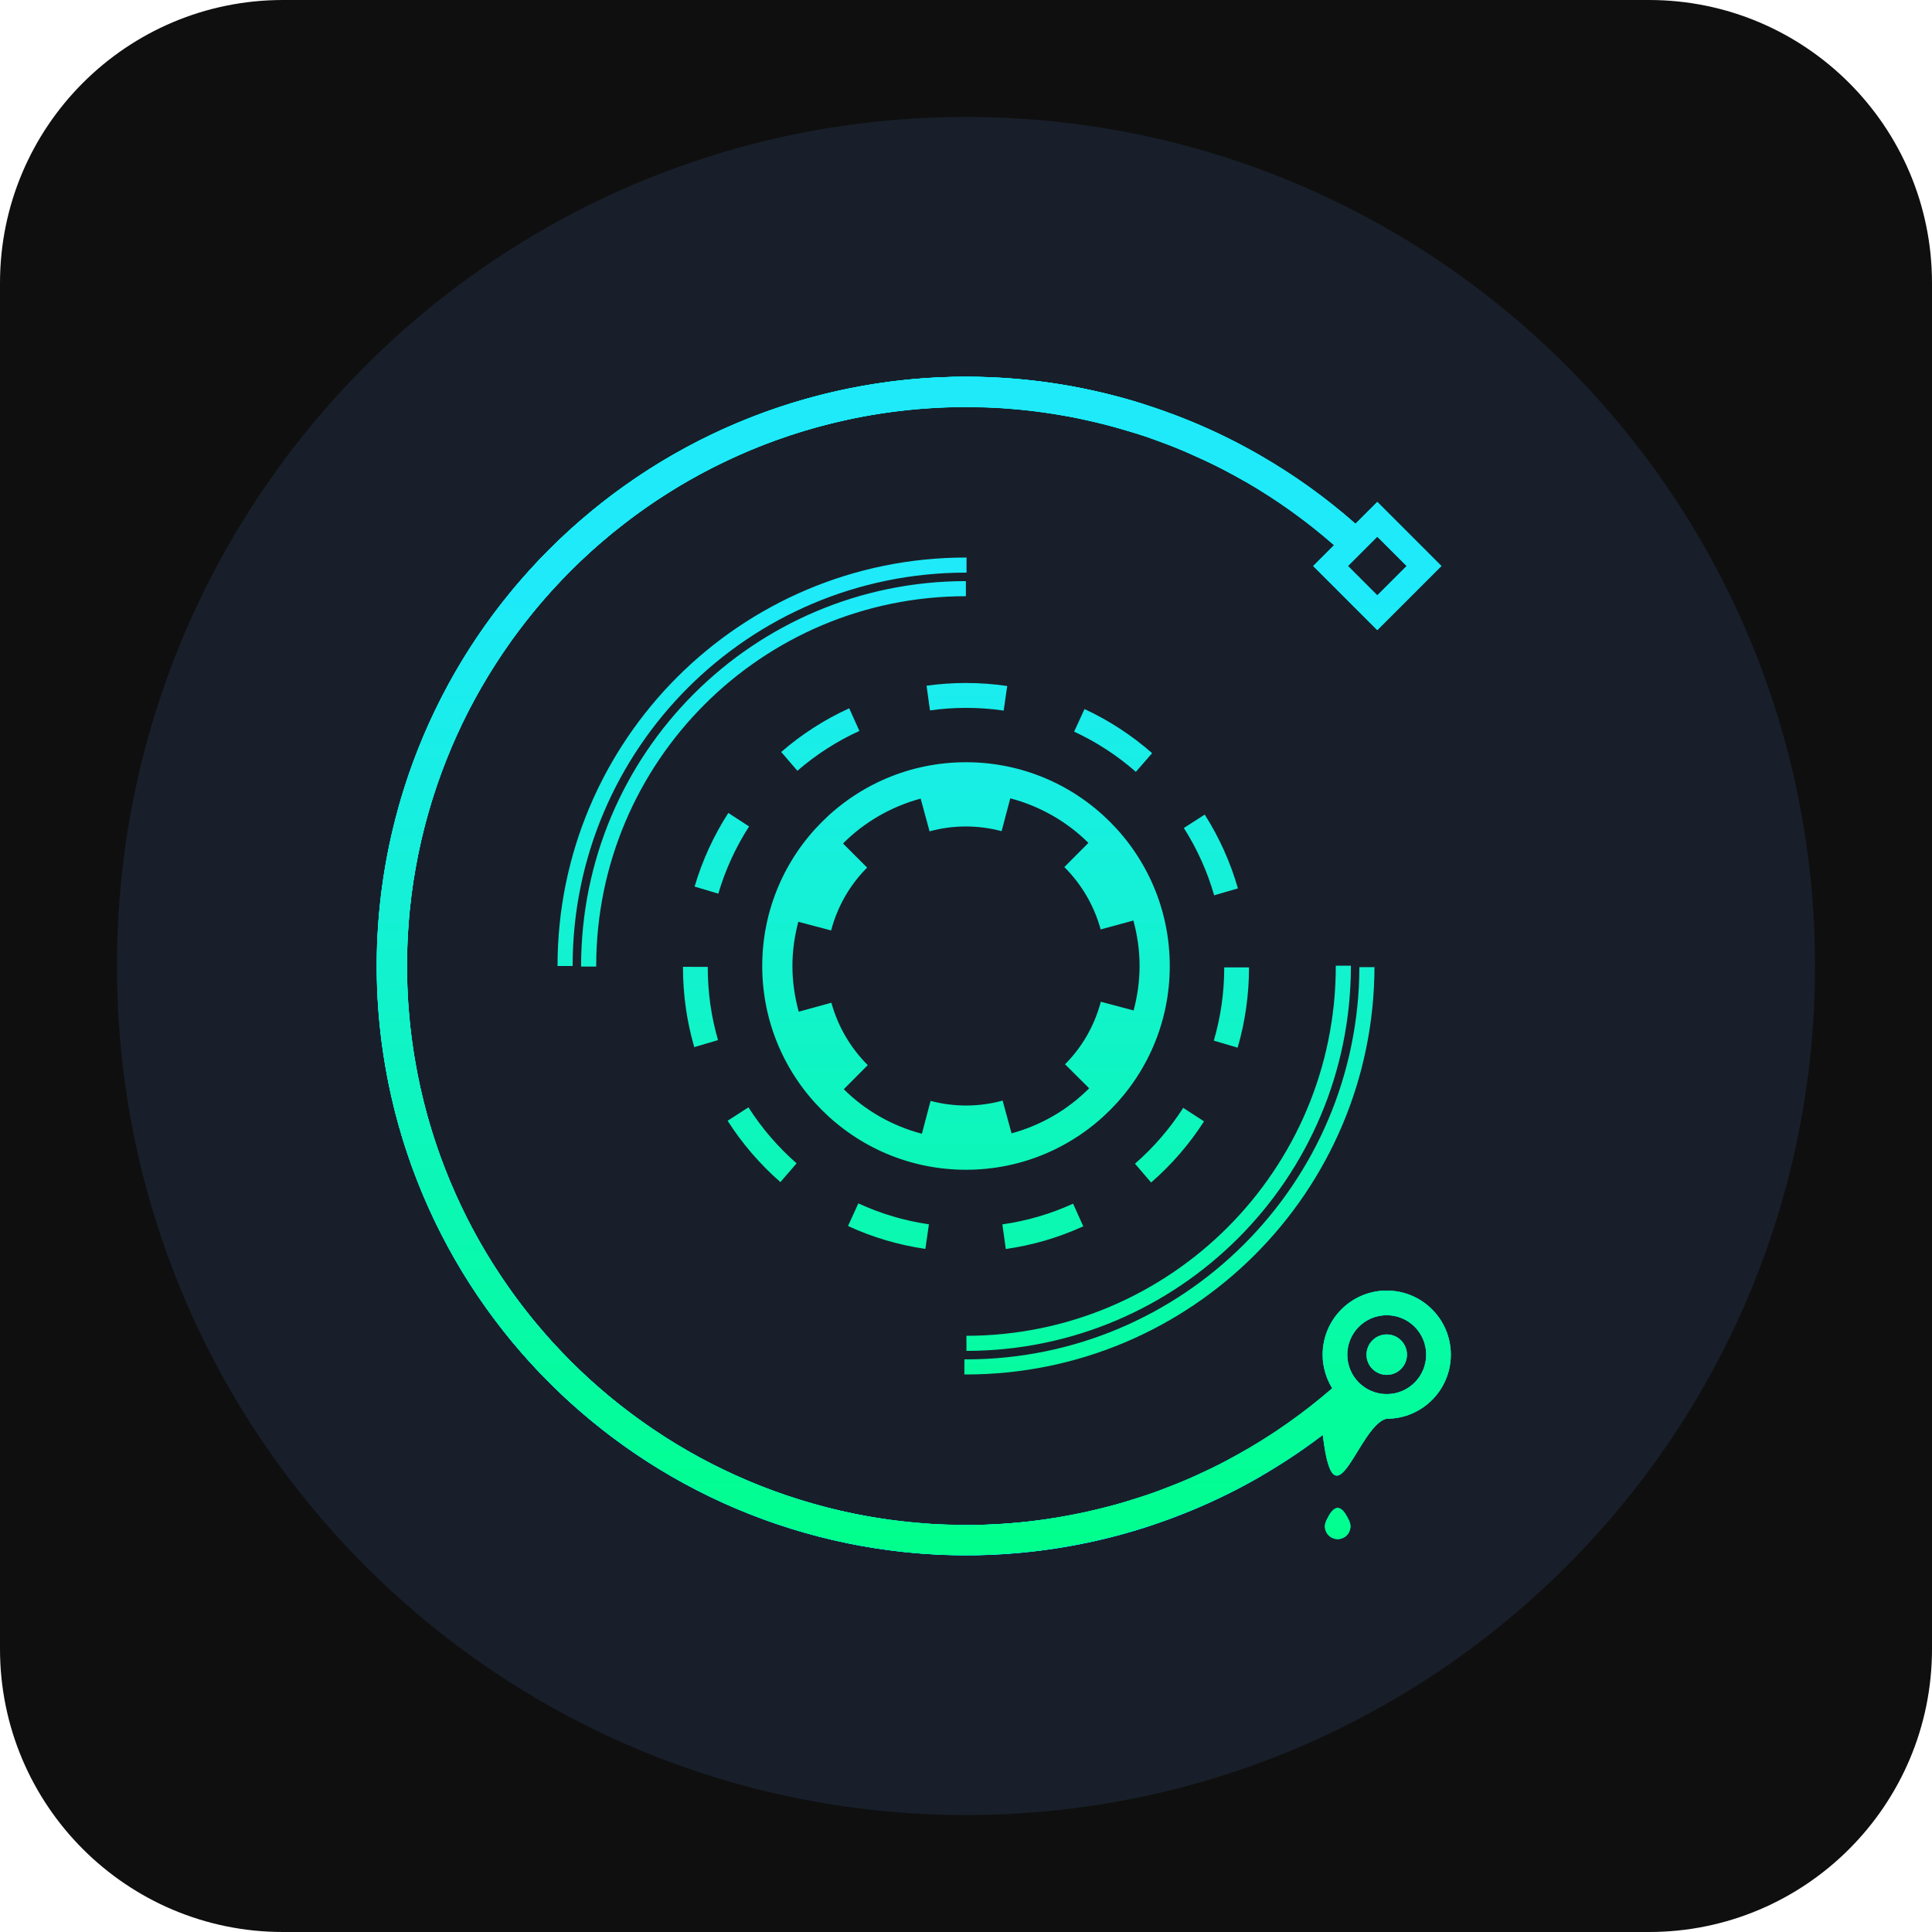 <?xml version="1.0" encoding="UTF-8" standalone="no"?>
<!DOCTYPE svg PUBLIC "-//W3C//DTD SVG 1.1//EN" "http://www.w3.org/Graphics/SVG/1.1/DTD/svg11.dtd">
<!-- Created with Vectornator (http://vectornator.io/) -->
<svg height="100%" stroke-miterlimit="10" style="fill-rule:nonzero;clip-rule:evenodd;stroke-linecap:round;stroke-linejoin:round;" version="1.1" viewBox="0 0 1024 1024" width="100%" xml:space="preserve" xmlns="http://www.w3.org/2000/svg" xmlns:xlink="http://www.w3.org/1999/xlink">
<defs>
<linearGradient gradientTransform="matrix(-1.659 621.513 -621.513 -1.659 486.149 200.122)" gradientUnits="userSpaceOnUse" id="LinearGradient" x1="0" x2="1" y1="0" y2="0">
<stop offset="0.177" stop-color="#1eeafa"/>
<stop offset="1" stop-color="#00ff8c"/>
</linearGradient>
</defs>
<clipPath id="ArtboardFrame">
<rect height="1024" width="1024" x="0" y="0"/>
</clipPath>
<g clip-path="url(#ArtboardFrame)" id="Background">
<path d="M150 1.13687e-13L874 1.13687e-13C956.843 1.13687e-13 1024 67.157 1024 150L1024 874C1024 956.843 956.843 1024 874 1024L150 1024C67.157 1024-5.68434e-14 956.843-5.68434e-14 874L-5.68434e-14 150C-5.68434e-14 67.157 67.157 1.13687e-13 150 1.13687e-13Z" fill="#0f0f0f" fill-rule="nonzero" opacity="1" stroke="none"/>
<path d="M512 62L512 62C760.528 62 962 263.472 962 512L962 512C962 760.528 760.528 962 512 962L512 962C263.472 962 62 760.528 62 512L62 512C62 263.472 263.472 62 512 62Z" fill="#181f2a" fill-rule="nonzero" opacity="1" stroke="none"/>
</g>
<g id="C">
<g opacity="1">
<path d="M512 199.719C339.529 199.719 199.719 339.529 199.719 512L215.719 512C215.719 348.366 348.366 215.719 512 215.719C564.707 215.719 615.4 229.492 660.031 255.281L668.031 241.438C620.983 214.251 567.537 199.719 512 199.719ZM215.719 512.375L199.719 512.406C199.932 684.728 339.68 824.281 512.094 824.281C567.767 824.262 621.349 809.641 668.469 782.312L660.438 768.469C615.739 794.393 564.927 808.263 512.094 808.281C348.511 808.281 215.921 675.868 215.719 512.375Z" fill="#00ffff" fill-rule="nonzero" opacity="1" stroke="none"/>
<path d="M511.188 199.656C365.936 199.879 235.996 301.981 205.969 449.875L221.625 453.062C254.183 292.7 410.575 189.067 570.938 221.625C622.591 232.112 669.518 255.721 708.125 289.875L718.75 277.875C678.052 241.871 628.551 217.019 574.125 205.969C552.997 201.679 531.938 199.624 511.188 199.656ZM205.875 450.25C171.797 619.169 281.003 783.757 449.969 818.062C504.532 829.121 559.916 825.47 611.531 808.062L606.438 792.875C557.475 809.388 504.937 812.87 453.156 802.375C292.845 769.827 189.231 613.67 221.562 453.406L205.875 450.25Z" fill="#00ffff" fill-rule="nonzero" opacity="1" stroke="none"/>
<path d="M505.781 199.719C485.383 200.148 464.897 202.596 444.562 207.094C276.162 244.344 169.844 411.037 207.094 579.438L222.719 576C187.377 416.228 288.228 258.06 448 222.719C499.463 211.335 551.915 213.833 601.062 229.375L605.906 214.125C573.525 203.885 539.779 199.004 505.781 199.719ZM222.781 576.344L207.156 579.844C244.582 748.053 411.218 854.144 579.562 816.906C633.917 804.863 683.051 779.017 723.156 742.156L712.312 730.375C674.268 765.342 627.677 789.853 576.094 801.281C416.372 836.612 258.29 735.934 222.781 576.344Z" fill="#00ffff" fill-rule="nonzero" opacity="1" stroke="none"/>
</g>
<g opacity="1">
<g opacity="1">
<path d="M735 684.031C716.248 684.031 701.031 699.248 701.031 718C701.031 736.752 716.248 751.969 735 751.969C753.752 751.969 768.969 736.752 768.969 718C768.969 699.248 753.752 684.031 735 684.031ZM735 697.094C746.552 697.094 755.906 706.448 755.906 718C755.906 729.552 746.552 738.906 735 738.906C723.448 738.906 714.094 729.552 714.094 718C714.094 706.448 723.448 697.094 735 697.094Z" fill="#00ffff" fill-rule="nonzero" opacity="1" stroke="none"/>
<path d="M724.286 718C724.286 712.083 729.083 707.286 735 707.286C740.917 707.286 745.714 712.083 745.714 718C745.714 723.917 740.917 728.714 735 728.714C729.083 728.714 724.286 723.917 724.286 718Z" fill="#00ffff" fill-rule="nonzero" opacity="1" stroke="none"/>
</g>
<path d="M730 266.031L696.031 300L730 333.969L763.969 300L730 266.031ZM730 284.438L745.562 300L730 315.562L714.438 300L730 284.438Z" fill="#00ffff" fill-rule="nonzero" opacity="1" stroke="none"/>
</g>
<g opacity="1">
<g opacity="1">
<path d="M700 748.953L722.42 747.197L735 751.953C719.125 755.203 705.5 820.078 700 748.953Z" fill="#00ffff" fill-rule="nonzero" opacity="1" stroke="none"/>
<path d="M712.107 748.727C712.107 745.966 714.346 743.727 717.107 743.727C719.868 743.727 722.107 745.966 722.107 748.727C722.107 751.489 719.868 753.727 717.107 753.727C714.346 753.727 712.107 751.489 712.107 748.727Z" fill="#00ffff" fill-rule="nonzero" opacity="1" stroke="none"/>
</g>
<g opacity="1">
<path d="M715.758 808.992C715.758 812.725 712.733 815.751 709 815.751C705.267 815.751 702.242 812.725 702.242 808.992C702.242 805.26 705.267 802.234 709 802.234C712.733 802.234 715.758 805.26 715.758 808.992Z" fill="#00ffff" fill-rule="nonzero" opacity="1" stroke="none"/>
<path d="M715 805.981L715 807.97L703 807.992L702.989 805.998C707 796.992 711 796.992 715 805.981Z" fill="#00ffff" fill-rule="nonzero" opacity="1" stroke="none"/>
</g>
</g>
</g>
<g id="Cassette" visibility="hidden">
<path d="M512 362C504.963 362 497.979 362.472 491.094 363.438L492.906 376.531C499.192 375.65 505.57 375.188 512 375.188C518.725 375.187 525.406 375.663 531.969 376.625L533.844 363.594C526.654 362.54 519.359 362 512 362ZM450.094 375.406C437.051 381.354 424.902 389.166 414.062 398.562L422.625 408.531C432.52 399.954 443.6 392.833 455.5 387.406L450.094 375.406ZM574.812 375.812L569.312 387.781C581.177 393.285 592.191 400.452 602.031 409.094L610.656 399.188C599.877 389.721 587.816 381.845 574.812 375.812ZM386.031 430.875C378.253 442.94 372.228 456.075 368.156 469.906L380.719 473.656C384.432 461.042 389.934 449.04 397.031 438.031L386.031 430.875ZM638.531 431.75L627.469 438.844C634.491 449.901 639.904 461.889 643.531 474.531L656.125 470.875C652.147 457.012 646.228 443.868 638.531 431.75ZM362 512.438C362 512.594 362 512.611 362 512.781C362.001 527.222 364.025 541.396 367.969 555L380.562 551.281C376.965 538.871 375.126 525.971 375.125 512.781C375.125 512.625 375.125 512.611 375.125 512.469L362 512.438ZM648.875 512.75C648.875 526.039 646.993 539.067 643.344 551.562L655.969 555.281C659.97 541.583 662 527.299 662 512.75L648.875 512.75ZM396.688 586.906L385.656 594.031C393.385 606.139 402.824 617.09 413.625 626.531L422.219 616.594C412.357 607.974 403.742 597.959 396.688 586.906ZM627.125 587.188C620.044 598.222 611.445 608.185 601.562 616.781L610.125 626.75C620.948 617.335 630.399 606.432 638.156 594.344L627.125 587.188ZM454.938 637.812L449.469 649.812C462.438 655.798 476.208 659.878 490.469 661.938L492.344 648.906C479.336 647.028 466.766 643.272 454.938 637.812ZM568.75 637.969C556.908 643.395 544.295 647.094 531.281 648.938L533.094 662C547.361 659.979 561.172 655.919 574.156 649.969L568.75 637.969Z" fill="#00ffff" fill-rule="nonzero" opacity="1" stroke="none"/>
<g opacity="1">
<path d="M511.531 406.031C502.334 406.068 493.176 407.331 484.281 409.75L492.688 440.625C505.09 437.252 518.151 437.168 530.875 440.531L539.062 409.594C529.965 407.189 520.729 405.995 511.531 406.031ZM586.719 436.875L564.125 459.562C573.3 468.705 579.968 480.128 583.375 492.625L614.25 484.219C609.373 466.33 599.854 449.963 586.719 436.875ZM436.938 437.219C423.918 450.268 414.471 466.534 409.625 484.719C409.587 484.861 409.6 484.858 409.562 485L440.5 493.156C440.526 493.056 440.536 493.069 440.562 492.969C443.952 480.251 450.517 468.941 459.594 459.844L436.938 437.219ZM583.469 530.938C583.456 530.986 583.451 530.982 583.438 531.031C580.057 543.715 573.539 555.009 564.5 564.094L587.156 586.656C600.121 573.624 609.542 557.416 614.375 539.281C614.394 539.212 614.388 539.226 614.406 539.156L583.469 530.938ZM440.656 531.469L409.812 539.938C414.715 557.82 424.221 574.149 437.375 587.219L459.938 564.531C450.749 555.402 444.081 543.961 440.656 531.469ZM531.406 583.344C519.008 586.733 505.945 586.845 493.219 583.5L485.062 614.469C503.261 619.253 522.059 619.08 539.844 614.219L531.406 583.344Z" fill="#00ffff" fill-rule="nonzero" opacity="1" stroke="none"/>
<path d="M512 404C452.353 404 404 452.353 404 512C404 571.647 452.353 620 512 620C571.647 620 620 571.647 620 512C620 452.353 571.647 404 512 404ZM512 420C562.81 420 604 461.19 604 512C604 562.81 562.81 604 512 604C461.19 604 420 562.81 420 512C420 461.19 461.19 420 512 420Z" fill="#00ffff" fill-rule="nonzero" opacity="1" stroke="none"/>
</g>
</g>
<g id="Vinyl" visibility="hidden">
<path d="M511.938 308C399.302 308.039 308 399.361 308 512C308 512.157 308 512.155 308 512.312L316 512.312C316 512.162 316 512.151 316 512C316 403.778 403.719 316.037 511.938 316L511.938 308ZM708 511.844C708 511.918 708 511.926 708 512C708 620.163 620.371 707.877 512.219 708L512.25 716C624.817 715.872 716 624.578 716 512C716 511.923 716 511.921 716 511.844L708 511.844Z" fill="#00ffff" fill-rule="nonzero" opacity="1" stroke="none"/>
<path d="M512 295.5C392.43 295.5 295.5 392.43 295.5 512L303.5 512C303.5 396.849 396.849 303.5 512 303.5C512.142 303.5 512.139 303.5 512.281 303.5L512.281 295.5C512.134 295.5 512.148 295.5 512 295.5ZM720.5 512.594C720.187 627.501 626.935 720.5 512 720.5C511.715 720.5 511.441 720.501 511.156 720.5L511.125 728.5C511.42 728.501 511.705 728.5 512 728.5C631.345 728.5 728.175 631.911 728.5 512.594L720.5 512.594Z" fill="#00ffff" fill-rule="nonzero" opacity="1" stroke="none"/>
</g>
<g id="Merged">
<path d="M511.188 199.656C510.278 199.658 509.378 199.709 508.469 199.719C507.573 199.73 506.677 199.7 505.781 199.719C504.834 199.739 503.885 199.815 502.938 199.844C499.426 199.943 495.928 200.096 492.438 200.312C491.27 200.387 490.105 200.474 488.938 200.562C484.322 200.902 479.728 201.333 475.156 201.875C471.863 202.266 468.581 202.724 465.312 203.219C464.644 203.319 463.98 203.427 463.312 203.531C459.226 204.177 455.167 204.882 451.125 205.688C450.01 205.908 448.892 206.112 447.781 206.344C443.894 207.163 440.029 208.067 436.188 209.031C435.197 209.278 434.205 209.525 433.219 209.781C430.18 210.576 427.163 211.459 424.156 212.344C420.791 213.329 417.442 214.343 414.125 215.438C413.727 215.568 413.335 215.711 412.938 215.844C408.56 217.307 404.226 218.85 399.938 220.5C398.993 220.862 398.064 221.255 397.125 221.625C396.221 221.983 395.306 222.321 394.406 222.688C394.302 222.73 394.198 222.77 394.094 222.812C391.513 223.866 388.952 224.943 386.406 226.062C385.063 226.651 383.738 227.269 382.406 227.875C382.021 228.051 381.635 228.228 381.25 228.406C378.432 229.708 375.647 231.055 372.875 232.438C372.003 232.871 371.117 233.278 370.25 233.719C369.578 234.062 368.92 234.433 368.25 234.781C368.084 234.867 367.916 234.945 367.75 235.031C365.283 236.319 362.834 237.649 360.406 239C357.598 240.558 354.811 242.143 352.062 243.781C350.819 244.525 349.576 245.271 348.344 246.031C347.937 246.282 347.531 246.529 347.125 246.781C344.305 248.534 341.535 250.351 338.781 252.188C338 252.71 337.214 253.221 336.438 253.75C336.289 253.851 336.148 253.961 336 254.062C332.859 256.207 329.769 258.405 326.719 260.656C326.4 260.891 326.068 261.108 325.75 261.344C324.855 262.01 323.982 262.699 323.094 263.375C320.84 265.09 318.608 266.822 316.406 268.594C315.61 269.233 314.821 269.884 314.031 270.531C313.328 271.109 312.636 271.698 311.938 272.281C311.688 272.49 311.437 272.697 311.188 272.906C309.292 274.501 307.386 276.081 305.531 277.719C304.784 278.376 304.054 279.054 303.312 279.719C302.293 280.636 301.289 281.57 300.281 282.5C299.761 282.98 299.236 283.454 298.719 283.938C297.843 284.758 296.928 285.545 296.062 286.375C294.725 287.653 293.44 288.979 292.125 290.281C291.461 290.94 290.815 291.616 290.156 292.281C288.791 293.658 287.403 295.003 286.062 296.406C284.963 297.56 283.925 298.767 282.844 299.938C282.574 300.229 282.3 300.52 282.031 300.812C281.407 301.492 280.774 302.159 280.156 302.844C278.614 304.55 277.068 306.258 275.562 308C275.524 308.044 275.476 308.081 275.438 308.125C274.139 309.629 272.865 311.157 271.594 312.688C271.343 312.99 271.093 313.291 270.844 313.594C269.283 315.487 267.768 317.411 266.25 319.344C266.035 319.618 265.808 319.881 265.594 320.156C262.663 323.915 259.826 327.754 257.062 331.656C250.112 341.471 243.667 351.695 237.844 362.375C237.252 363.457 236.704 364.567 236.125 365.656C234.616 368.504 233.144 371.376 231.719 374.281C230.669 376.413 229.658 378.56 228.656 380.719C227.763 382.65 226.855 384.576 226 386.531C224.788 389.291 223.634 392.074 222.5 394.875C222.155 395.73 221.806 396.578 221.469 397.438C221.298 397.871 221.137 398.315 220.969 398.75C219.688 402.038 218.453 405.346 217.281 408.688C217.038 409.383 216.801 410.083 216.562 410.781C216.527 410.884 216.504 410.991 216.469 411.094C216.28 411.645 216.092 412.198 215.906 412.75C214.694 416.367 213.551 420.012 212.469 423.688C211.916 425.556 211.393 427.432 210.875 429.312C210.151 431.955 209.468 434.612 208.812 437.281C208.188 439.806 207.593 442.331 207.031 444.875C206.514 447.234 205.995 449.59 205.531 451.969C204.931 455.027 204.415 458.105 203.906 461.188C203.655 462.72 203.385 464.242 203.156 465.781C203.114 466.063 203.073 466.343 203.031 466.625C202.437 470.669 201.936 474.732 201.5 478.812C201.432 479.459 201.346 480.102 201.281 480.75C201.229 481.26 201.174 481.772 201.125 482.281C200.746 486.26 200.476 490.272 200.25 494.281C200.158 495.866 200.036 497.45 199.969 499.031C199.852 501.876 199.819 504.736 199.781 507.594C199.744 510.021 199.699 512.456 199.719 514.875C199.741 517.07 199.837 519.267 199.906 521.469C200.005 524.802 200.108 528.123 200.312 531.438C200.371 532.354 200.465 533.271 200.531 534.188C200.855 538.76 201.258 543.313 201.781 547.844C201.79 547.917 201.804 547.989 201.812 548.062C202.42 553.292 203.163 558.491 204.031 563.656C204.674 567.482 205.311 571.307 206.094 575.094C206.393 576.554 206.774 577.985 207.094 579.438C207.124 579.573 207.157 579.708 207.188 579.844L207.156 579.844C207.297 580.476 207.481 581.088 207.625 581.719C207.637 581.771 207.644 581.823 207.656 581.875C208.216 584.303 208.727 586.746 209.344 589.156C209.81 590.989 210.314 592.805 210.812 594.625C211.01 595.349 211.235 596.06 211.438 596.781C211.757 597.917 212.074 599.057 212.406 600.188C212.768 601.414 213.092 602.654 213.469 603.875C214.04 605.735 214.676 607.561 215.281 609.406C215.672 610.602 216.095 611.78 216.5 612.969C216.76 613.73 217.015 614.491 217.281 615.25C217.617 616.204 217.905 617.175 218.25 618.125C218.895 619.91 219.605 621.668 220.281 623.438C220.972 625.252 221.684 627.048 222.406 628.844C223.558 631.695 224.736 634.535 225.969 637.344C226.859 639.38 227.788 641.396 228.719 643.406C229.838 645.815 230.947 648.219 232.125 650.594C233.406 653.185 234.746 655.736 236.094 658.281C236.95 659.892 237.804 661.5 238.688 663.094C240.495 666.366 242.365 669.589 244.281 672.781C244.826 673.686 245.353 674.601 245.906 675.5C248.057 679 250.284 682.445 252.562 685.844C253.006 686.504 253.458 687.156 253.906 687.812C256.002 690.887 258.145 693.918 260.344 696.906C260.759 697.471 261.175 698.032 261.594 698.594C261.812 698.886 262.031 699.177 262.25 699.469C264.555 702.535 266.902 705.56 269.312 708.531C269.499 708.762 269.688 708.989 269.875 709.219C270.268 709.7 270.667 710.178 271.062 710.656C271.175 710.793 271.293 710.926 271.406 711.062C273.85 714.011 276.33 716.931 278.875 719.781C279.428 720.403 280.004 721.008 280.562 721.625C280.617 721.685 280.664 721.753 280.719 721.812C280.813 721.916 280.906 722.021 281 722.125C281.085 722.218 281.165 722.314 281.25 722.406C283.704 725.092 286.177 727.75 288.719 730.344C289.469 731.112 290.241 731.864 291 732.625C291.396 733.021 291.821 733.387 292.219 733.781C294.43 735.968 296.633 738.163 298.906 740.281C299.946 741.254 301.009 742.197 302.062 743.156C302.38 743.444 302.713 743.713 303.031 744C303.135 744.094 303.239 744.187 303.344 744.281C305.572 746.279 307.811 748.256 310.094 750.188C311.068 751.015 312.014 751.871 313 752.688C313.845 753.387 314.741 754.028 315.594 754.719C315.801 754.887 316.011 755.051 316.219 755.219C317.737 756.439 319.241 757.683 320.781 758.875C324.295 761.601 327.892 764.232 331.531 766.812C331.683 766.92 331.817 767.049 331.969 767.156C335.833 769.886 339.78 772.502 343.781 775.062C344.034 775.224 344.278 775.401 344.531 775.562C346.31 776.693 348.07 777.842 349.875 778.938C351.131 779.702 352.42 780.409 353.688 781.156C354.463 781.612 355.251 782.05 356.031 782.5C356.618 782.838 357.193 783.197 357.781 783.531C359.396 784.448 360.991 785.392 362.625 786.281C364.618 787.369 366.668 788.361 368.688 789.406C369.677 789.918 370.661 790.436 371.656 790.938C373.11 791.668 374.532 792.447 376 793.156C377.883 794.069 379.815 794.906 381.719 795.781C383.011 796.375 384.294 796.986 385.594 797.562C387.085 798.221 388.558 798.895 390.062 799.531C391.674 800.216 393.312 800.842 394.938 801.5C396.801 802.255 398.684 802.968 400.562 803.688C403.485 804.805 406.411 805.906 409.375 806.938C411.067 807.528 412.765 808.094 414.469 808.656C417.38 809.613 420.302 810.534 423.25 811.406C425.489 812.072 427.743 812.696 430 813.312C432.335 813.947 434.674 814.575 437.031 815.156C440.108 815.92 443.207 816.611 446.312 817.281C447.789 817.598 449.265 817.923 450.75 818.219C454.7 819.011 458.665 819.704 462.656 820.344C463.718 820.513 464.778 820.686 465.844 820.844C470.596 821.555 475.384 822.165 480.188 822.656C483.418 822.987 486.655 823.301 489.906 823.531C490.948 823.606 491.99 823.623 493.031 823.688C494.033 823.748 495.028 823.824 496.031 823.875C500.25 824.089 504.472 824.208 508.719 824.25C510.303 824.269 511.886 824.287 513.469 824.281C517.723 824.258 522.004 824.106 526.281 823.906C530.909 823.698 535.52 823.352 540.125 822.938C543.081 822.667 546.037 822.45 549 822.094C552.399 821.689 555.774 821.142 559.156 820.625C561.543 820.259 563.923 819.892 566.312 819.469C569.921 818.831 573.509 818.141 577.094 817.375C577.916 817.2 578.74 817.088 579.562 816.906C580.807 816.631 582.011 816.259 583.25 815.969C586.442 815.218 589.643 814.539 592.812 813.688C594.388 813.267 595.932 812.758 597.5 812.312C599.77 811.668 602.001 810.943 604.25 810.25C604.354 810.218 604.459 810.189 604.562 810.156C606.879 809.435 609.229 808.839 611.531 808.062L611.531 808.031C613.241 807.457 614.926 806.823 616.625 806.219C619.349 805.254 622.029 804.194 624.719 803.156C628.281 801.776 631.834 800.386 635.344 798.875C638.557 797.497 641.717 796.013 644.875 794.531C647.562 793.266 650.255 792.031 652.906 790.688C656.915 788.664 660.839 786.505 664.75 784.312C665.978 783.622 667.25 783.02 668.469 782.312L668.438 782.25C679.783 775.686 690.653 768.354 701.094 760.438C707.16 812.258 720.058 755.173 734.938 751.969C734.959 751.969 734.979 751.969 735 751.969C753.752 751.969 768.968 736.752 768.969 718C768.969 699.248 753.752 684.032 735 684.031C716.248 684.031 701.032 699.248 701.031 718C701.031 724.509 702.947 730.55 706.125 735.719C690.699 749.092 673.997 760.833 656.188 770.75C652.806 772.638 649.416 774.499 645.969 776.25C643.163 777.67 640.323 779.012 637.469 780.344C634.723 781.63 631.97 782.894 629.188 784.094C625.865 785.52 622.476 786.849 619.094 788.156C616.437 789.187 613.78 790.234 611.094 791.188C607.3 792.529 603.456 793.746 599.594 794.938C597.297 795.651 594.999 796.375 592.688 797.031C588.684 798.161 584.632 799.158 580.562 800.125C578.24 800.676 575.932 801.255 573.594 801.75C571.04 802.292 568.489 802.777 565.938 803.25C562.276 803.924 558.602 804.557 554.906 805.094C553.114 805.357 551.321 805.645 549.531 805.875C537.254 807.428 524.811 808.271 512.25 808.281C512.052 808.282 511.855 808.281 511.656 808.281C509.52 808.278 507.407 808.173 505.281 808.125C501.596 808.037 497.909 807.945 494.219 807.719C492.302 807.605 490.407 807.4 488.5 807.25C484.158 806.899 479.812 806.482 475.469 805.938C473.935 805.748 472.401 805.587 470.875 805.375C465.128 804.564 459.39 803.621 453.656 802.469C453.175 802.372 452.699 802.255 452.219 802.156C447.848 801.254 443.534 800.271 439.25 799.188C438.498 798.996 437.75 798.791 437 798.594C433.164 797.592 429.358 796.488 425.594 795.344C424.248 794.932 422.901 794.524 421.562 794.094C418.632 793.157 415.728 792.178 412.844 791.156C410.785 790.423 408.728 789.684 406.688 788.906C404.367 788.026 402.07 787.091 399.781 786.156C397.281 785.13 394.782 784.093 392.312 783C390.905 782.38 389.52 781.735 388.125 781.094C384.846 779.582 381.594 778.035 378.375 776.406C378.367 776.402 378.352 776.411 378.344 776.406C377.64 776.051 376.95 775.673 376.25 775.312C372.714 773.487 369.208 771.621 365.75 769.656C365.34 769.423 364.94 769.173 364.531 768.938C364.393 768.858 364.263 768.767 364.125 768.688C360.763 766.749 357.44 764.755 354.156 762.688C353.054 761.992 351.968 761.272 350.875 760.562C348.481 759.011 346.099 757.433 343.75 755.812C341.729 754.416 339.734 752.977 337.75 751.531C336.069 750.309 334.406 749.07 332.75 747.812C330.274 745.928 327.82 744.022 325.406 742.062C325.147 741.852 324.883 741.649 324.625 741.438C323.744 740.719 322.873 739.978 322 739.25C319.635 737.271 317.301 735.269 315 733.219C314.884 733.116 314.772 733.01 314.656 732.906C313.559 731.928 312.458 730.963 311.375 729.969C308.915 727.703 306.507 725.378 304.125 723.031C303.553 722.468 302.974 721.912 302.406 721.344C302.396 721.333 302.385 721.323 302.375 721.312C299.967 718.901 297.637 716.43 295.312 713.938C294.554 713.123 293.749 712.354 293 711.531C292.762 711.269 292.518 711.012 292.281 710.75C292.123 710.575 291.97 710.394 291.812 710.219C290.298 708.538 288.851 706.778 287.375 705.062C285.734 703.151 284.06 701.264 282.469 699.312C281.422 698.031 280.432 696.705 279.406 695.406C277.508 692.997 275.604 690.591 273.781 688.125C273.044 687.129 272.35 686.099 271.625 685.094C263.878 674.333 256.813 663.079 250.562 651.375C248.505 647.523 246.544 643.63 244.656 639.688C244.379 639.106 244.117 638.521 243.844 637.938C242.186 634.415 240.614 630.839 239.094 627.25C238.63 626.147 238.17 625.048 237.719 623.938C236.663 621.358 235.64 618.768 234.656 616.156C233.627 613.405 232.608 610.639 231.656 607.844C231.183 606.464 230.735 605.075 230.281 603.688C229.127 600.129 228.026 596.533 227 592.906C226.715 591.908 226.43 590.909 226.156 589.906C225.091 585.988 224.132 582.025 223.219 578.031C223.064 577.351 222.869 576.682 222.719 576C222.693 575.886 222.681 575.771 222.656 575.656C221.675 571.195 220.833 566.737 220.062 562.281C219.963 561.708 219.846 561.136 219.75 560.562C219.191 557.213 218.723 553.874 218.281 550.531C218.01 548.444 217.727 546.351 217.5 544.25C217.27 542.172 217.123 540.105 216.938 538.031C216.664 534.893 216.362 531.759 216.188 528.594C216.126 527.519 216.112 526.448 216.062 525.375C215.875 521.161 215.728 516.946 215.719 512.688C215.719 512.583 215.719 512.48 215.719 512.375C215.718 512.25 215.719 512.125 215.719 512C215.719 511.644 215.749 511.293 215.75 510.938C215.766 506.456 215.881 501.995 216.094 497.562C216.101 497.407 216.086 497.249 216.094 497.094C216.125 496.457 216.183 495.823 216.219 495.188C216.455 490.973 216.777 486.791 217.188 482.625C217.204 482.459 217.202 482.291 217.219 482.125C217.258 481.74 217.334 481.354 217.375 480.969C217.805 476.924 218.274 472.869 218.875 468.812C218.932 468.427 219.004 468.042 219.062 467.656C219.763 463.053 220.576 458.456 221.5 453.844C221.529 453.698 221.533 453.552 221.562 453.406C221.679 452.831 221.818 452.262 221.938 451.688C222.755 447.757 223.661 443.86 224.625 440C224.979 438.592 225.344 437.183 225.719 435.781C226.598 432.468 227.546 429.196 228.531 425.938C229.034 424.288 229.532 422.639 230.062 421C230.893 418.417 231.76 415.859 232.656 413.312C233.587 410.684 234.559 408.067 235.562 405.469C236.13 403.991 236.723 402.527 237.312 401.062C238.662 397.729 240.032 394.404 241.5 391.125C241.804 390.444 242.129 389.772 242.438 389.094C244.131 385.387 245.876 381.725 247.719 378.094C247.961 377.616 248.192 377.133 248.438 376.656C250.314 373.007 252.288 369.411 254.312 365.844C254.741 365.089 255.19 364.344 255.625 363.594C257.355 360.608 259.137 357.643 260.969 354.719C261.864 353.294 262.769 351.878 263.688 350.469C265.436 347.781 267.228 345.131 269.062 342.5C269.944 341.239 270.818 339.965 271.719 338.719C273.284 336.547 274.908 334.411 276.531 332.281C278.223 330.068 279.936 327.882 281.688 325.719C282.776 324.371 283.856 323.017 284.969 321.688C286.882 319.407 288.832 317.159 290.812 314.938C291.994 313.609 293.201 312.307 294.406 311C296.523 308.71 298.657 306.441 300.844 304.219C301.85 303.194 302.853 302.167 303.875 301.156C306.005 299.054 308.183 297.006 310.375 294.969C311.142 294.257 311.913 293.547 312.688 292.844C312.922 292.631 313.14 292.4 313.375 292.188C313.457 292.113 313.543 292.043 313.625 291.969C315.692 290.104 317.819 288.306 319.938 286.5C321.137 285.48 322.316 284.438 323.531 283.438C323.828 283.193 324.109 282.931 324.406 282.688C324.608 282.522 324.829 282.383 325.031 282.219C326.884 280.709 328.767 279.246 330.656 277.781C331.897 276.822 333.12 275.846 334.375 274.906C335.09 274.37 335.811 273.843 336.531 273.312C338.007 272.226 339.504 271.153 341 270.094C342.804 268.819 344.605 267.547 346.438 266.312C346.879 266.015 347.307 265.701 347.75 265.406C347.964 265.264 348.192 265.142 348.406 265C349.335 264.384 350.283 263.794 351.219 263.188C354.128 261.307 357.058 259.434 360.031 257.656C360.123 257.601 360.221 257.555 360.312 257.5C360.345 257.481 360.374 257.457 360.406 257.438C364.077 255.249 367.798 253.154 371.562 251.125C372.272 250.743 372.974 250.345 373.688 249.969C373.696 249.964 373.711 249.973 373.719 249.969C376.953 248.259 380.234 246.653 383.531 245.062C384.77 244.467 386 243.86 387.25 243.281C389.821 242.085 392.425 240.936 395.031 239.812C397.454 238.774 399.883 237.727 402.344 236.75C403.982 236.095 405.631 235.469 407.281 234.844C410.534 233.619 413.81 232.46 417.125 231.344C418.065 231.025 418.994 230.684 419.938 230.375C423.783 229.123 427.668 227.947 431.594 226.844C431.79 226.788 431.991 226.743 432.188 226.688C432.771 226.524 433.353 226.348 433.938 226.188C438.458 224.957 443.035 223.84 447.656 222.812C447.773 222.787 447.883 222.745 448 222.719C448.052 222.707 448.104 222.699 448.156 222.688C460.316 220.004 472.537 218.175 484.75 217.031C486.672 216.856 488.599 216.701 490.531 216.562C494.116 216.297 497.7 216.103 501.281 215.969C504.221 215.864 507.164 215.769 510.125 215.75C511.763 215.738 513.395 215.797 515.031 215.812C520.219 215.865 525.388 216.026 530.531 216.344C530.593 216.348 530.657 216.34 530.719 216.344C531.541 216.397 532.364 216.471 533.188 216.531C533.438 216.549 533.687 216.575 533.938 216.594C538.636 216.938 543.316 217.406 547.969 217.969C548.709 218.06 549.447 218.153 550.188 218.25C552.138 218.504 554.087 218.801 556.031 219.094C558.937 219.527 561.834 220.013 564.719 220.531C565.873 220.741 567.033 220.902 568.188 221.125C570.331 221.54 572.459 222.037 574.594 222.5C578.819 223.413 583.029 224.381 587.188 225.469C589.857 226.172 592.504 226.94 595.156 227.719C599.716 229.048 604.281 230.368 608.75 231.906C609.644 232.215 610.516 232.589 611.406 232.906C616.474 234.705 621.497 236.593 626.438 238.656C628.913 239.694 631.334 240.863 633.781 241.969C637.063 243.446 640.374 244.875 643.594 246.469C649.161 249.233 654.634 252.163 660.031 255.281C676.754 264.925 692.492 276.201 707.062 288.969L696.031 300L730 333.969L763.969 300L730 266.031L718.438 277.594C702.853 263.845 685.971 251.773 668.031 241.438C667.744 241.272 667.444 241.134 667.156 240.969C661.704 237.851 656.174 234.848 650.531 232.062C636.141 224.927 621.185 219.041 605.875 214.219L605.906 214.125C601.859 212.845 597.807 211.643 593.719 210.531C593.687 210.523 593.657 210.509 593.625 210.5C593.035 210.341 592.435 210.218 591.844 210.062C586.165 208.555 580.433 207.244 574.688 206.062C573.956 205.913 573.233 205.738 572.5 205.594C566.12 204.33 559.695 203.267 553.25 202.406C553.229 202.404 553.208 202.409 553.188 202.406C553.157 202.402 553.125 202.41 553.094 202.406C544.518 201.266 535.908 200.481 527.25 200.062C527.104 200.055 526.959 200.038 526.812 200.031C526.51 200.016 526.209 200.014 525.906 200C521.87 199.823 517.829 199.738 513.781 199.719C512.919 199.713 512.049 199.655 511.188 199.656ZM730 284.438L745.562 300L730 315.562L714.438 300L730 284.438ZM735 697.094C746.552 697.094 755.906 706.448 755.906 718C755.906 729.552 746.552 738.906 735 738.906C723.448 738.906 714.094 729.552 714.094 718C714.094 706.448 723.448 697.094 735 697.094ZM512 295.5C392.43 295.5 295.5 392.43 295.5 512L303.5 512C303.5 396.849 396.849 303.5 512 303.5C512.142 303.5 512.139 303.5 512.281 303.5L512.281 295.5C512.134 295.5 512.148 295.5 512 295.5ZM511.938 308C399.302 308.039 308 399.361 308 512C308 512.157 308 512.155 308 512.312L316 512.312C316 512.162 316 512.151 316 512C316 403.778 403.719 316.037 511.938 316L511.938 308ZM512 362C504.963 362 497.979 362.472 491.094 363.438L492.906 376.531C499.192 375.65 505.569 375.188 512 375.188C518.725 375.187 525.406 375.663 531.969 376.625L533.844 363.594C526.654 362.54 519.359 362 512 362ZM450.094 375.406C437.051 381.354 424.902 389.166 414.062 398.562L422.625 408.531C432.52 399.954 443.6 392.833 455.5 387.406L450.094 375.406ZM574.812 375.812L569.312 387.781C581.177 393.285 592.191 400.452 602.031 409.094L610.656 399.188C599.877 389.721 587.816 381.845 574.812 375.812ZM512 404C452.353 404 404 452.353 404 512C404 571.647 452.353 620 512 620C571.647 620 620 571.647 620 512C620 452.353 571.647 404 512 404ZM535.469 423.125C551.335 427.308 565.584 435.523 576.875 446.75L564.125 459.562C573.3 468.705 579.968 480.128 583.375 492.625L600.719 487.906C602.806 495.6 604 503.645 604 512C604 520.164 602.84 528.026 600.844 535.562L583.469 530.938C583.456 530.986 583.451 530.982 583.438 531.031C580.057 543.715 573.539 555.009 564.5 564.094L577.281 576.812C566.085 588.089 551.942 596.393 536.156 600.688L531.406 583.344C519.008 586.733 505.945 586.845 493.219 583.5L488.625 600.906C472.758 596.741 458.519 588.522 447.219 577.312L459.938 564.531C450.749 555.402 444.081 543.961 440.656 531.469L423.344 536.219C421.234 528.485 420 520.402 420 512C420 503.881 421.15 496.062 423.125 488.562L440.5 493.156C440.526 493.056 440.536 493.069 440.562 492.969C443.952 480.251 450.517 468.941 459.594 459.844L446.812 447.062C458.02 435.812 472.184 427.551 487.969 423.281L492.688 440.625C505.09 437.252 518.151 437.168 530.875 440.531L535.469 423.125ZM386.031 430.875C378.253 442.94 372.228 456.075 368.156 469.906L380.719 473.656C384.432 461.042 389.935 449.04 397.031 438.031L386.031 430.875ZM638.531 431.75L627.469 438.844C634.491 449.901 639.904 461.889 643.531 474.531L656.125 470.875C652.147 457.012 646.228 443.868 638.531 431.75ZM708 511.844C708 511.918 708 511.925 708 512C708 620.163 620.371 707.877 512.219 708L512.25 716C624.817 715.872 716 624.578 716 512C716 511.923 716 511.921 716 511.844L708 511.844ZM362 512.438C362 512.594 362 512.611 362 512.781C362.001 527.222 364.025 541.396 367.969 555L380.562 551.281C376.965 538.871 375.126 525.971 375.125 512.781C375.125 512.625 375.125 512.611 375.125 512.469L362 512.438ZM720.5 512.594C720.187 627.501 626.935 720.5 512 720.5C511.715 720.5 511.441 720.501 511.156 720.5L511.125 728.5C511.42 728.501 511.705 728.5 512 728.5C631.345 728.5 728.175 631.911 728.5 512.594L720.5 512.594ZM648.875 512.75C648.875 526.039 646.993 539.067 643.344 551.562L655.969 555.281C659.97 541.583 662 527.299 662 512.75L648.875 512.75ZM396.688 586.906L385.656 594.031C393.385 606.139 402.823 617.09 413.625 626.531L422.219 616.594C412.357 607.974 403.742 597.959 396.688 586.906ZM627.125 587.188C620.044 598.222 611.445 608.185 601.562 616.781L610.125 626.75C620.948 617.335 630.399 606.432 638.156 594.344L627.125 587.188ZM454.938 637.812L449.469 649.812C462.438 655.798 476.208 659.878 490.469 661.938L492.344 648.906C479.336 647.028 466.766 643.272 454.938 637.812ZM568.75 637.969C556.908 643.395 544.295 647.094 531.281 648.938L533.094 662C547.361 659.979 561.172 655.919 574.156 649.969L568.75 637.969ZM735 707.281C729.083 707.281 724.281 712.083 724.281 718C724.281 723.917 729.083 728.719 735 728.719C740.917 728.719 745.719 723.917 745.719 718C745.719 712.083 740.917 707.281 735 707.281ZM709 799.25C706.999 799.252 705.005 801.498 703 806L703 806.062C702.557 806.962 702.25 807.93 702.25 809C702.25 812.733 705.268 815.75 709 815.75C712.733 815.75 715.75 812.732 715.75 809C715.75 807.93 715.443 806.962 715 806.062L715 805.969C713 801.474 711.001 799.248 709 799.25Z" fill="url(#LinearGradient)" fill-rule="nonzero" opacity="1" stroke="none"/>
</g>
</svg>
